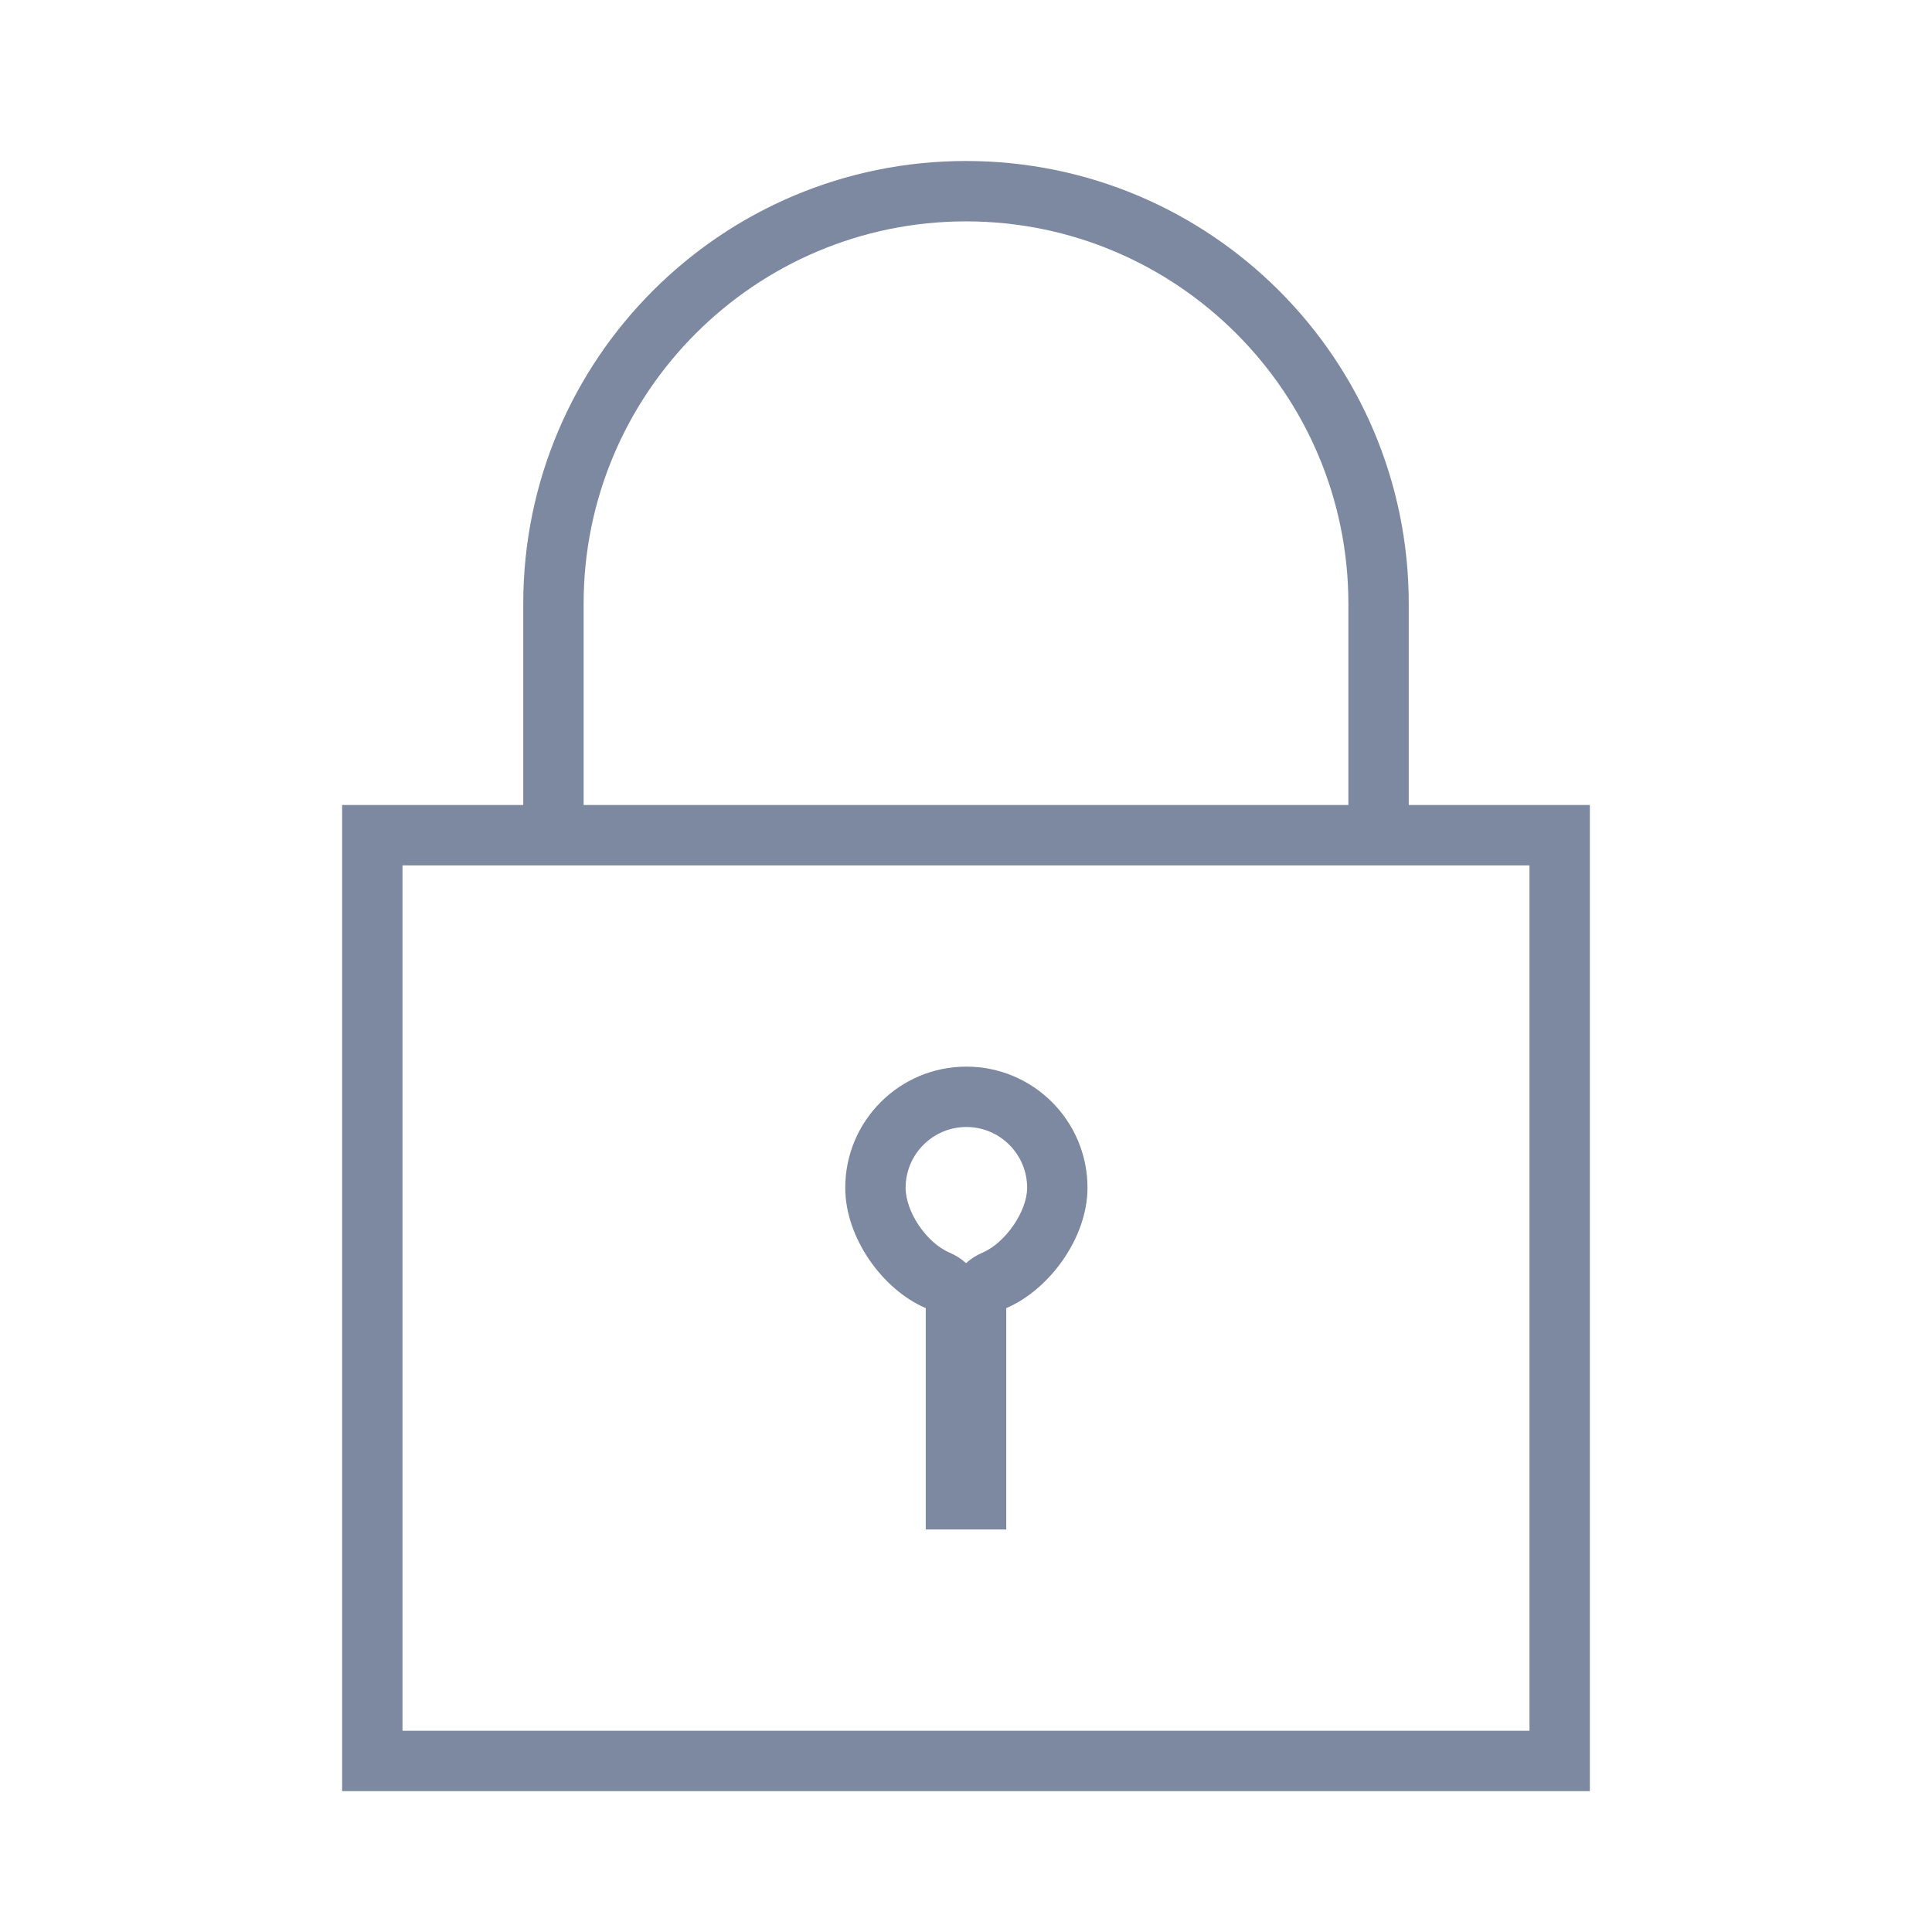 <?xml version="1.0" encoding="utf-8"?>
<!-- Generator: Adobe Illustrator 16.0.0, SVG Export Plug-In . SVG Version: 6.00 Build 0)  -->
<!DOCTYPE svg PUBLIC "-//W3C//DTD SVG 1.0//EN" "http://www.w3.org/TR/2001/REC-SVG-20010904/DTD/svg10.dtd">
<svg version="1.0" id="Layer_2" xmlns="http://www.w3.org/2000/svg" xmlns:xlink="http://www.w3.org/1999/xlink" x="0px" y="0px"
	 width="96px" height="96px" viewBox="0 0 96 96" enable-background="new 0 0 96 96" xml:space="preserve">
<path fill="none" d="M48,11c-10.477,0-19,8.523-19,19v10h38V30C67,19.523,58.477,11,48,11z"/>
<g>
	<path fill="#7C89A1" d="M46,65v11h4V65c2.149-0.918,4.037-3.496,4.037-5.98c0-3.324-2.695-6.02-6.02-6.02
		C44.694,53,42,55.695,42,59.02C42,61.504,43.852,64.082,46,65z M48.018,56c1.665,0,3.02,1.354,3.02,3.02
		c0,1.17-1.076,2.735-2.216,3.222c-0.306,0.131-0.582,0.309-0.821,0.522c-0.239-0.214-0.516-0.392-0.821-0.522
		C46.038,61.754,45,60.219,45,59.02C45,57.354,46.354,56,48.018,56z"/>
	<path fill="#7C89A1" d="M70,40V30c0-12.15-9.85-22-22-22s-22,9.85-22,22v10h-9v49h62V40H70z M29,30c0-10.477,8.523-19,19-19
		s19,8.523,19,19v10H29V30z M76,86H20V43h56V86z"/>
</g>
</svg>
